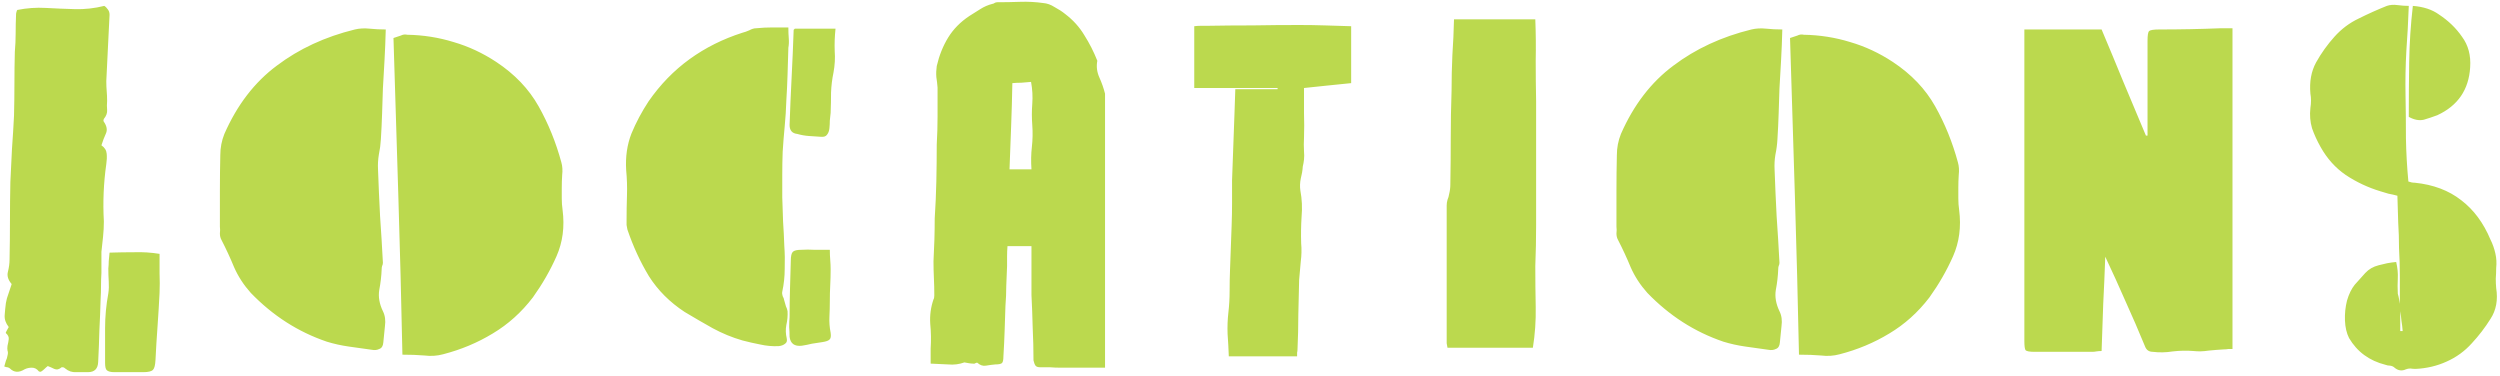 <svg width="492" height="74" viewBox="0 0 492 74" fill="none" xmlns="http://www.w3.org/2000/svg">
<path d="M0.84 72.12C0.947 71.747 1.053 71.373 1.16 71C1.32 70.68 1.427 70.333 1.48 69.96C1.587 69.587 1.587 69.267 1.48 69C1.427 68.733 1.427 68.413 1.48 68.04C1.587 67.613 1.667 67.187 1.72 66.76C1.773 66.333 1.587 65.933 1.16 65.56C1.107 65.507 1.16 65.347 1.32 65.08C1.48 64.813 1.613 64.573 1.72 64.36C1.133 63.613 0.867 62.84 0.92 62.04C0.973 61.24 1.053 60.44 1.16 59.64C1.267 59 1.427 58.413 1.64 57.88C1.853 57.293 2.04 56.733 2.2 56.2C2.253 56.093 2.28 56.013 2.28 55.96C2.28 55.907 2.28 55.88 2.28 55.88C1.587 55.08 1.347 54.28 1.56 53.48C1.773 52.627 1.88 51.827 1.88 51.08C1.933 48.52 1.96 45.987 1.96 43.48C1.96 40.92 1.987 38.36 2.04 35.8C2.147 33.613 2.253 31.427 2.36 29.24C2.52 27.053 2.653 24.893 2.76 22.76C2.813 20.627 2.84 18.52 2.84 16.44C2.84 14.36 2.867 12.28 2.92 10.2C3.027 8.973 3.08 7.773 3.08 6.6C3.08 5.373 3.107 4.12 3.16 2.84C3.16 2.68 3.187 2.52 3.24 2.36C3.293 2.147 3.347 2.013 3.4 1.96C5.267 1.587 7.133 1.453 9 1.56C10.92 1.667 12.84 1.747 14.76 1.8C16.68 1.853 18.6 1.64 20.52 1.16C20.787 1.32 21.027 1.56 21.24 1.88C21.453 2.147 21.56 2.493 21.56 2.92C21.453 5.053 21.347 7.213 21.24 9.4C21.133 11.587 21.027 13.773 20.92 15.96C20.92 16.653 20.947 17.32 21 17.96C21.053 18.547 21.08 19.187 21.08 19.88C21.027 20.467 21.027 21.053 21.08 21.64C21.133 22.227 20.92 22.813 20.44 23.4C20.333 23.667 20.333 23.853 20.44 23.96C21.027 24.813 21.16 25.587 20.84 26.28C20.52 26.973 20.227 27.747 19.96 28.6C20.6 29.027 20.947 29.587 21 30.28C21.053 30.92 21.027 31.587 20.92 32.28C20.387 36.013 20.227 39.773 20.44 43.56C20.44 44.573 20.387 45.587 20.28 46.6C20.173 47.56 20.067 48.547 19.96 49.56V53.72C19.907 54.573 19.88 55.427 19.88 56.28C19.88 57.133 19.853 58.013 19.8 58.92C19.747 60.893 19.667 62.92 19.56 65C19.507 67.08 19.427 69.16 19.32 71.24C19.267 72.573 18.6 73.24 17.32 73.24C16.573 73.24 15.8 73.24 15 73.24C14.2 73.293 13.48 73.053 12.84 72.52C12.733 72.413 12.6 72.333 12.44 72.28C12.333 72.28 12.227 72.28 12.12 72.28C11.64 72.707 11.16 72.813 10.68 72.6C10.253 72.387 9.827 72.2 9.4 72.04C9.187 72.2 8.973 72.387 8.76 72.6C8.547 72.813 8.307 73 8.04 73.16C7.827 73.16 7.693 73.133 7.64 73.08C7.267 72.6 6.813 72.36 6.28 72.36C5.747 72.36 5.267 72.467 4.84 72.68C3.72 73.373 2.76 73.32 1.96 72.52C1.853 72.413 1.693 72.333 1.48 72.28C1.32 72.28 1.107 72.227 0.84 72.12ZM20.68 71.4C20.68 69.107 20.68 66.84 20.68 64.6C20.68 62.307 20.893 60.013 21.32 57.72C21.427 56.973 21.453 56.2 21.4 55.4C21.347 54.547 21.32 53.693 21.32 52.84C21.373 52.36 21.4 51.88 21.4 51.4C21.453 50.92 21.507 50.36 21.56 49.72C23.213 49.667 24.84 49.64 26.44 49.64C28.093 49.587 29.747 49.693 31.4 49.96C31.4 51.24 31.4 52.52 31.4 53.8C31.453 55.08 31.453 56.36 31.4 57.64C31.293 59.827 31.16 62.04 31 64.28C30.84 66.467 30.707 68.653 30.6 70.84C30.547 71.853 30.387 72.493 30.12 72.76C29.853 73.08 29.213 73.24 28.2 73.24H22.52C21.773 73.24 21.267 73.107 21 72.84C20.787 72.627 20.68 72.147 20.68 71.4ZM64.316 67.24C58.662 65.32 53.676 62.12 49.356 57.64C47.969 56.093 46.876 54.413 46.076 52.6C45.329 50.787 44.502 49 43.596 47.24C43.382 46.867 43.276 46.44 43.276 45.96C43.329 45.48 43.329 45.027 43.276 44.6C43.276 42.253 43.276 39.907 43.276 37.56C43.276 35.16 43.302 32.813 43.356 30.52C43.356 29.08 43.622 27.693 44.156 26.36C46.662 20.653 50.102 16.173 54.476 12.92C58.849 9.613 63.969 7.24 69.836 5.8C70.742 5.587 71.702 5.533 72.716 5.64C73.729 5.747 74.796 5.8 75.916 5.8C75.862 7.88 75.782 9.88 75.676 11.8C75.569 13.667 75.462 15.533 75.356 17.4C75.302 19.053 75.249 20.707 75.196 22.36C75.142 24.013 75.062 25.693 74.956 27.4C74.902 28.413 74.769 29.427 74.556 30.44C74.396 31.4 74.342 32.387 74.396 33.4C74.502 36.387 74.636 39.427 74.796 42.52C75.009 45.56 75.196 48.627 75.356 51.72C75.356 51.933 75.302 52.147 75.196 52.36C75.142 52.52 75.116 52.707 75.116 52.92C75.062 54.307 74.902 55.693 74.636 57.08C74.422 58.413 74.662 59.8 75.356 61.24C75.782 62.093 75.916 63.08 75.756 64.2C75.649 65.32 75.542 66.387 75.436 67.4C75.382 68.093 75.116 68.52 74.636 68.68C74.209 68.893 73.729 68.947 73.196 68.84C71.702 68.627 70.182 68.413 68.636 68.2C67.142 67.987 65.702 67.667 64.316 67.24ZM110.556 36.92C110.556 37.613 110.556 38.333 110.556 39.08C110.556 39.827 110.609 40.573 110.716 41.32C111.142 44.627 110.742 47.667 109.516 50.44C108.289 53.213 106.742 55.907 104.876 58.52C102.636 61.453 99.996 63.827 96.956 65.64C93.969 67.453 90.716 68.813 87.196 69.72C86.022 70.04 84.796 70.12 83.516 69.96C82.236 69.853 80.796 69.8 79.196 69.8C78.982 59.4 78.716 49.027 78.396 38.68C78.076 28.333 77.756 17.933 77.436 7.48C77.969 7.32 78.449 7.16 78.876 7C79.302 6.787 79.729 6.733 80.156 6.84C83.302 6.893 86.342 7.373 89.276 8.28C92.209 9.133 95.009 10.44 97.676 12.2C101.302 14.6 104.076 17.507 105.996 20.92C107.916 24.333 109.409 28.013 110.476 31.96C110.689 32.707 110.742 33.533 110.636 34.44C110.582 35.293 110.556 36.12 110.556 36.92ZM154.75 19.8C154.697 21.507 154.59 23.187 154.43 24.84C154.27 26.493 154.137 28.173 154.03 29.88C153.977 31.373 153.95 32.867 153.95 34.36C153.95 35.8 153.95 37.293 153.95 38.84C154.003 40.44 154.057 42.04 154.11 43.64C154.217 45.187 154.297 46.76 154.35 48.36C154.457 49.853 154.483 51.373 154.43 52.92C154.43 54.413 154.27 55.907 153.95 57.4C153.897 57.667 153.923 57.96 154.03 58.28C154.19 58.547 154.297 58.84 154.35 59.16C154.457 59.533 154.563 59.907 154.67 60.28C154.83 60.6 154.937 60.92 154.99 61.24C155.043 62.147 154.963 63.053 154.75 63.96C154.59 64.813 154.617 65.693 154.83 66.6C154.937 67.08 154.83 67.427 154.51 67.64C154.19 67.907 153.763 68.067 153.23 68.12C152.003 68.173 150.803 68.067 149.63 67.8C148.51 67.587 147.337 67.32 146.11 67C144.083 66.413 142.137 65.613 140.27 64.6C138.457 63.587 136.617 62.52 134.75 61.4C131.817 59.48 129.47 57.133 127.71 54.36C126.003 51.533 124.59 48.467 123.47 45.16C123.417 44.893 123.363 44.6 123.31 44.28C123.31 43.96 123.31 43.667 123.31 43.4C123.31 41.747 123.337 40.093 123.39 38.44C123.443 36.787 123.39 35.133 123.23 33.48C123.07 30.867 123.417 28.467 124.27 26.28C125.177 24.093 126.297 21.987 127.63 19.96C129.923 16.653 132.617 13.88 135.71 11.64C138.803 9.4 142.27 7.667 146.11 6.44C146.537 6.333 146.99 6.173 147.47 5.96C147.95 5.693 148.403 5.56 148.83 5.56C149.897 5.453 150.963 5.4 152.03 5.4C153.097 5.4 154.137 5.4 155.15 5.4C155.15 6.2 155.177 6.92 155.23 7.56C155.283 8.2 155.257 8.813 155.15 9.4C155.097 11.16 155.043 12.92 154.99 14.68C154.937 16.387 154.857 18.093 154.75 19.8ZM156.43 5.64H164.43C164.27 7.133 164.217 8.6 164.27 10.04C164.377 11.427 164.297 12.84 164.03 14.28C163.763 15.56 163.603 16.867 163.55 18.2C163.55 19.533 163.523 20.867 163.47 22.2C163.417 22.733 163.363 23.24 163.31 23.72C163.31 24.2 163.283 24.707 163.23 25.24C163.177 25.773 163.017 26.2 162.75 26.52C162.537 26.84 162.137 26.973 161.55 26.92C160.75 26.867 159.95 26.813 159.15 26.76C158.403 26.707 157.657 26.573 156.91 26.36C155.897 26.253 155.39 25.667 155.39 24.6C155.497 21.453 155.63 18.333 155.79 15.24C155.95 12.147 156.083 9.053 156.19 5.96C156.19 5.96 156.19 5.933 156.19 5.88C156.243 5.827 156.323 5.747 156.43 5.64ZM163.47 53C163.47 54.067 163.443 55.107 163.39 56.12C163.337 57.133 163.31 58.173 163.31 59.24C163.31 60.253 163.283 61.293 163.23 62.36C163.177 63.373 163.257 64.413 163.47 65.48C163.577 66.173 163.497 66.627 163.23 66.84C163.017 67.053 162.563 67.213 161.87 67.32C161.177 67.427 160.483 67.533 159.79 67.64C159.15 67.8 158.483 67.933 157.79 68.04C156.35 68.2 155.55 67.613 155.39 66.28C155.39 65.64 155.363 65 155.31 64.36C155.31 63.667 155.337 63.027 155.39 62.44C155.39 60.573 155.417 58.733 155.47 56.92C155.523 55.053 155.577 53.187 155.63 51.32C155.63 50.413 155.763 49.827 156.03 49.56C156.297 49.293 156.857 49.16 157.71 49.16C158.563 49.107 159.417 49.107 160.27 49.16C161.177 49.16 162.19 49.16 163.31 49.16C163.31 49.853 163.337 50.52 163.39 51.16C163.443 51.8 163.47 52.413 163.47 53ZM204.752 72.28C204.272 72.28 203.952 72.173 203.792 71.96C203.632 71.747 203.499 71.4 203.392 70.92C203.392 68.787 203.339 66.627 203.232 64.44C203.179 62.253 203.099 60.12 202.992 58.04V48.44H198.272C198.219 49.133 198.192 49.8 198.192 50.44C198.192 51.08 198.192 51.72 198.192 52.36C198.139 53.64 198.085 54.947 198.032 56.28C198.032 57.56 197.979 58.867 197.872 60.2C197.819 61.8 197.765 63.427 197.712 65.08C197.659 66.733 197.579 68.413 197.472 70.12C197.472 70.76 197.392 71.187 197.232 71.4C197.072 71.613 196.619 71.72 195.872 71.72C195.285 71.773 194.672 71.853 194.032 71.96C193.445 72.067 192.885 71.88 192.352 71.4C192.299 71.347 192.165 71.373 191.952 71.48C191.792 71.587 191.659 71.613 191.552 71.56C191.285 71.56 190.992 71.533 190.672 71.48C190.405 71.427 190.112 71.373 189.792 71.32C188.779 71.693 187.712 71.827 186.592 71.72C185.525 71.667 184.379 71.613 183.152 71.56V68.6C183.259 66.947 183.232 65.32 183.072 63.72C182.965 62.067 183.179 60.467 183.712 58.92C183.819 58.76 183.872 58.493 183.872 58.12C183.872 56.947 183.845 55.827 183.792 54.76C183.739 53.64 183.712 52.52 183.712 51.4C183.872 48.52 183.952 45.72 183.952 43C184.112 40.547 184.219 38.12 184.272 35.72C184.325 33.32 184.352 30.893 184.352 28.44C184.459 26.573 184.512 24.707 184.512 22.84C184.512 20.973 184.512 19.107 184.512 17.24C184.459 16.547 184.379 15.853 184.272 15.16C184.219 14.467 184.245 13.747 184.352 13C184.832 10.92 185.579 9.053 186.592 7.4C187.605 5.747 188.992 4.333 190.752 3.16C191.499 2.68 192.219 2.227 192.912 1.8C193.659 1.32 194.459 0.973 195.312 0.76C195.419 0.76 195.552 0.707 195.712 0.6C195.872 0.493 196.059 0.44 196.272 0.44C197.765 0.44 199.259 0.413 200.752 0.36C202.299 0.307 203.819 0.387 205.312 0.6C206.059 0.653 206.805 0.92 207.552 1.4C208.352 1.827 209.045 2.28 209.632 2.76C211.179 3.933 212.432 5.32 213.392 6.92C214.405 8.52 215.259 10.2 215.952 11.96C215.739 13.08 215.872 14.173 216.352 15.24C216.832 16.307 217.205 17.373 217.472 18.44V72.36H208.672C207.979 72.36 207.312 72.333 206.672 72.28C206.085 72.28 205.445 72.28 204.752 72.28ZM202.992 33.32C202.885 31.773 202.912 30.307 203.072 28.92C203.232 27.48 203.259 26.04 203.152 24.6C203.045 23.213 203.045 21.827 203.152 20.44C203.259 19 203.179 17.56 202.912 16.12C202.272 16.173 201.632 16.227 200.992 16.28C200.405 16.28 199.819 16.307 199.232 16.36C199.179 19.187 199.099 22.013 198.992 24.84C198.885 27.667 198.779 30.493 198.672 33.32H202.992ZM255.349 68.76C255.349 68.973 255.322 69.187 255.269 69.4C255.269 69.613 255.269 69.853 255.269 70.12H241.829C241.775 68.627 241.695 67.16 241.589 65.72C241.535 64.28 241.589 62.867 241.749 61.48C241.909 60.093 241.989 58.68 241.989 57.24C241.989 55.8 242.015 54.413 242.069 53.08C242.122 51.587 242.175 50.12 242.229 48.68C242.282 47.187 242.335 45.72 242.389 44.28C242.442 42.84 242.469 41.373 242.469 39.88C242.469 38.387 242.469 36.92 242.469 35.48C242.522 34.04 242.575 32.573 242.629 31.08C242.682 29.587 242.735 28.12 242.789 26.68C242.842 25.187 242.895 23.72 242.949 22.28C243.002 20.787 243.055 19.213 243.109 17.56H251.429V17.32H235.029V5.16C235.455 5.107 235.855 5.08 236.229 5.08C236.655 5.08 237.055 5.08 237.429 5.08C240.469 5.027 243.509 5 246.549 5C249.589 4.947 252.629 4.92 255.669 4.92C257.375 4.92 259.055 4.947 260.709 5C262.415 5.053 264.149 5.107 265.909 5.16V16.36C264.362 16.52 262.789 16.68 261.189 16.84C259.642 17 258.122 17.16 256.629 17.32C256.629 18.973 256.629 20.627 256.629 22.28C256.682 23.88 256.682 25.48 256.629 27.08C256.575 27.987 256.575 28.893 256.629 29.8C256.682 30.333 256.682 30.867 256.629 31.4C256.575 31.88 256.495 32.333 256.389 32.76C256.335 33.56 256.202 34.36 255.989 35.16C255.829 35.96 255.802 36.733 255.909 37.48C256.229 39.187 256.309 40.92 256.149 42.68C256.042 44.387 256.015 46.12 256.069 47.88C256.175 49.053 256.149 50.253 255.989 51.48C255.882 52.707 255.775 53.907 255.669 55.08C255.615 57.427 255.562 59.72 255.509 61.96C255.509 64.2 255.455 66.467 255.349 68.76ZM302.308 19.96V36.12C302.308 38.787 302.308 41.507 302.308 44.28C302.308 47 302.254 49.693 302.148 52.36C302.148 55.027 302.174 57.72 302.228 60.44C302.281 63.107 302.094 65.773 301.668 68.44H284.868C284.814 68.173 284.761 67.88 284.708 67.56C284.708 67.293 284.708 67.053 284.708 66.84V40.44C284.708 40.067 284.761 39.693 284.868 39.32C285.028 38.947 285.134 38.573 285.188 38.2C285.348 37.56 285.428 36.92 285.428 36.28C285.481 33.187 285.508 30.12 285.508 27.08C285.508 24.04 285.561 20.973 285.668 17.88C285.668 15.533 285.721 13.187 285.828 10.84C285.988 8.493 286.094 6.147 286.148 3.8H302.148C302.254 6.52 302.281 9.24 302.228 11.96C302.228 14.627 302.254 17.293 302.308 19.96ZM339.159 67.24C333.506 65.32 328.519 62.12 324.199 57.64C322.813 56.093 321.719 54.413 320.919 52.6C320.173 50.787 319.346 49 318.439 47.24C318.226 46.867 318.119 46.44 318.119 45.96C318.173 45.48 318.173 45.027 318.119 44.6C318.119 42.253 318.119 39.907 318.119 37.56C318.119 35.16 318.146 32.813 318.199 30.52C318.199 29.08 318.466 27.693 318.999 26.36C321.506 20.653 324.946 16.173 329.319 12.92C333.693 9.613 338.813 7.24 344.679 5.8C345.586 5.587 346.546 5.533 347.559 5.64C348.573 5.747 349.639 5.8 350.759 5.8C350.706 7.88 350.626 9.88 350.519 11.8C350.413 13.667 350.306 15.533 350.199 17.4C350.146 19.053 350.093 20.707 350.039 22.36C349.986 24.013 349.906 25.693 349.799 27.4C349.746 28.413 349.613 29.427 349.399 30.44C349.239 31.4 349.186 32.387 349.239 33.4C349.346 36.387 349.479 39.427 349.639 42.52C349.853 45.56 350.039 48.627 350.199 51.72C350.199 51.933 350.146 52.147 350.039 52.36C349.986 52.52 349.959 52.707 349.959 52.92C349.906 54.307 349.746 55.693 349.479 57.08C349.266 58.413 349.506 59.8 350.199 61.24C350.626 62.093 350.759 63.08 350.599 64.2C350.493 65.32 350.386 66.387 350.279 67.4C350.226 68.093 349.959 68.52 349.479 68.68C349.053 68.893 348.573 68.947 348.039 68.84C346.546 68.627 345.026 68.413 343.479 68.2C341.986 67.987 340.546 67.667 339.159 67.24ZM385.399 36.92C385.399 37.613 385.399 38.333 385.399 39.08C385.399 39.827 385.453 40.573 385.559 41.32C385.986 44.627 385.586 47.667 384.359 50.44C383.133 53.213 381.586 55.907 379.719 58.52C377.479 61.453 374.839 63.827 371.799 65.64C368.813 67.453 365.559 68.813 362.039 69.72C360.866 70.04 359.639 70.12 358.359 69.96C357.079 69.853 355.639 69.8 354.039 69.8C353.826 59.4 353.559 49.027 353.239 38.68C352.919 28.333 352.599 17.933 352.279 7.48C352.813 7.32 353.293 7.16 353.719 7C354.146 6.787 354.573 6.733 354.999 6.84C358.146 6.893 361.186 7.373 364.119 8.28C367.053 9.133 369.853 10.44 372.519 12.2C376.146 14.6 378.919 17.507 380.839 20.92C382.759 24.333 384.253 28.013 385.319 31.96C385.533 32.707 385.586 33.533 385.479 34.44C385.426 35.293 385.399 36.12 385.399 36.92ZM431.674 69.08C430.34 68.973 428.98 69 427.594 69.16C426.26 69.373 424.954 69.4 423.674 69.24C422.927 69.24 422.42 68.893 422.154 68.2C420.927 65.213 419.647 62.253 418.314 59.32C417.034 56.387 415.7 53.453 414.314 50.52C414.207 53.613 414.074 56.707 413.914 59.8C413.807 62.84 413.7 65.933 413.594 69.08C413.22 69.08 412.874 69.107 412.554 69.16C412.287 69.213 412.02 69.24 411.754 69.24H400.394C399.434 69.24 398.847 69.133 398.634 68.92C398.474 68.707 398.394 68.093 398.394 67.08V5.8H413.594C415.034 9.213 416.474 12.68 417.914 16.2C419.354 19.667 420.82 23.16 422.314 26.68H422.634V8.04C422.634 6.92 422.74 6.28 422.954 6.12C423.167 5.907 423.834 5.8 424.954 5.8C429.007 5.8 433.034 5.72 437.034 5.56H439.354V68.68C439.14 68.68 438.874 68.68 438.554 68.68C438.287 68.733 437.994 68.76 437.674 68.76C436.714 68.813 435.7 68.893 434.634 69C433.62 69.16 432.634 69.187 431.674 69.08ZM456.688 28.92C455.995 27.693 455.435 26.467 455.008 25.24C454.635 23.96 454.528 22.627 454.688 21.24C454.848 20.227 454.848 19.293 454.688 18.44C454.475 16.093 454.848 14.04 455.808 12.28C456.821 10.467 458.021 8.787 459.408 7.24C460.795 5.693 462.395 4.493 464.208 3.64C466.021 2.733 467.861 1.907 469.728 1.16C470.368 0.947 471.061 0.893 471.808 1C472.608 1.107 473.355 1.16 474.048 1.16C473.941 4.2 473.781 7.16 473.568 10.04C473.408 12.92 473.355 15.827 473.408 18.76C473.461 21.533 473.488 24.36 473.488 27.24C473.541 30.067 473.701 32.893 473.968 35.72C474.395 35.88 474.821 35.96 475.248 35.96C478.875 36.333 481.915 37.48 484.368 39.4C486.821 41.267 488.741 43.853 490.128 47.16C490.555 48.013 490.875 48.92 491.088 49.88C491.301 50.787 491.355 51.747 491.248 52.76C491.248 53.453 491.221 54.147 491.168 54.84C491.168 55.48 491.195 56.093 491.248 56.68C491.621 59.027 491.248 61.053 490.128 62.76C489.061 64.467 487.835 66.067 486.448 67.56C485.061 69.107 483.408 70.307 481.488 71.16C479.621 72.013 477.595 72.493 475.408 72.6C475.035 72.6 474.688 72.573 474.368 72.52C474.048 72.52 473.755 72.573 473.488 72.68C472.688 73.053 471.941 72.947 471.248 72.36C471.035 72.147 470.741 72.013 470.368 71.96C470.048 71.96 469.755 71.907 469.488 71.8C466.288 71 463.888 69.24 462.288 66.52C461.808 65.56 461.541 64.413 461.488 63.08C461.435 61.747 461.568 60.44 461.888 59.16C462.261 57.88 462.768 56.84 463.408 56.04C464.101 55.24 464.795 54.467 465.488 53.72C466.181 52.973 467.061 52.467 468.128 52.2C468.715 52.04 469.275 51.907 469.808 51.8C470.395 51.693 470.981 51.613 471.568 51.56C471.835 52.68 471.941 53.747 471.888 54.76C471.835 55.773 471.835 56.787 471.888 57.8C471.995 58.173 472.075 58.52 472.128 58.84C472.181 59.16 472.235 59.48 472.288 59.8C472.288 57.987 472.288 56.173 472.288 54.36C472.288 52.493 472.235 50.653 472.128 48.84C472.128 47.133 472.075 45.453 471.968 43.8C471.915 42.093 471.861 40.333 471.808 38.52C471.221 38.36 470.635 38.227 470.048 38.12C469.515 37.96 468.981 37.8 468.448 37.64C465.995 36.893 463.728 35.827 461.648 34.44C459.621 33.053 457.968 31.213 456.688 28.92ZM474.848 1.16C476.928 1.32 478.635 1.88 479.968 2.84C481.835 4.067 483.355 5.533 484.528 7.24C485.755 8.893 486.288 10.893 486.128 13.24C485.861 17.667 483.701 20.813 479.648 22.68C478.795 23 477.915 23.293 477.008 23.56C476.101 23.773 475.115 23.587 474.048 23C474.048 19.427 474.075 15.827 474.128 12.2C474.181 8.573 474.421 4.893 474.848 1.16ZM472.368 65.16H472.848C472.795 64.467 472.715 63.8 472.608 63.16C472.555 62.52 472.475 61.88 472.368 61.24V65.16Z" fill="#BBD94E"/>
</svg>
